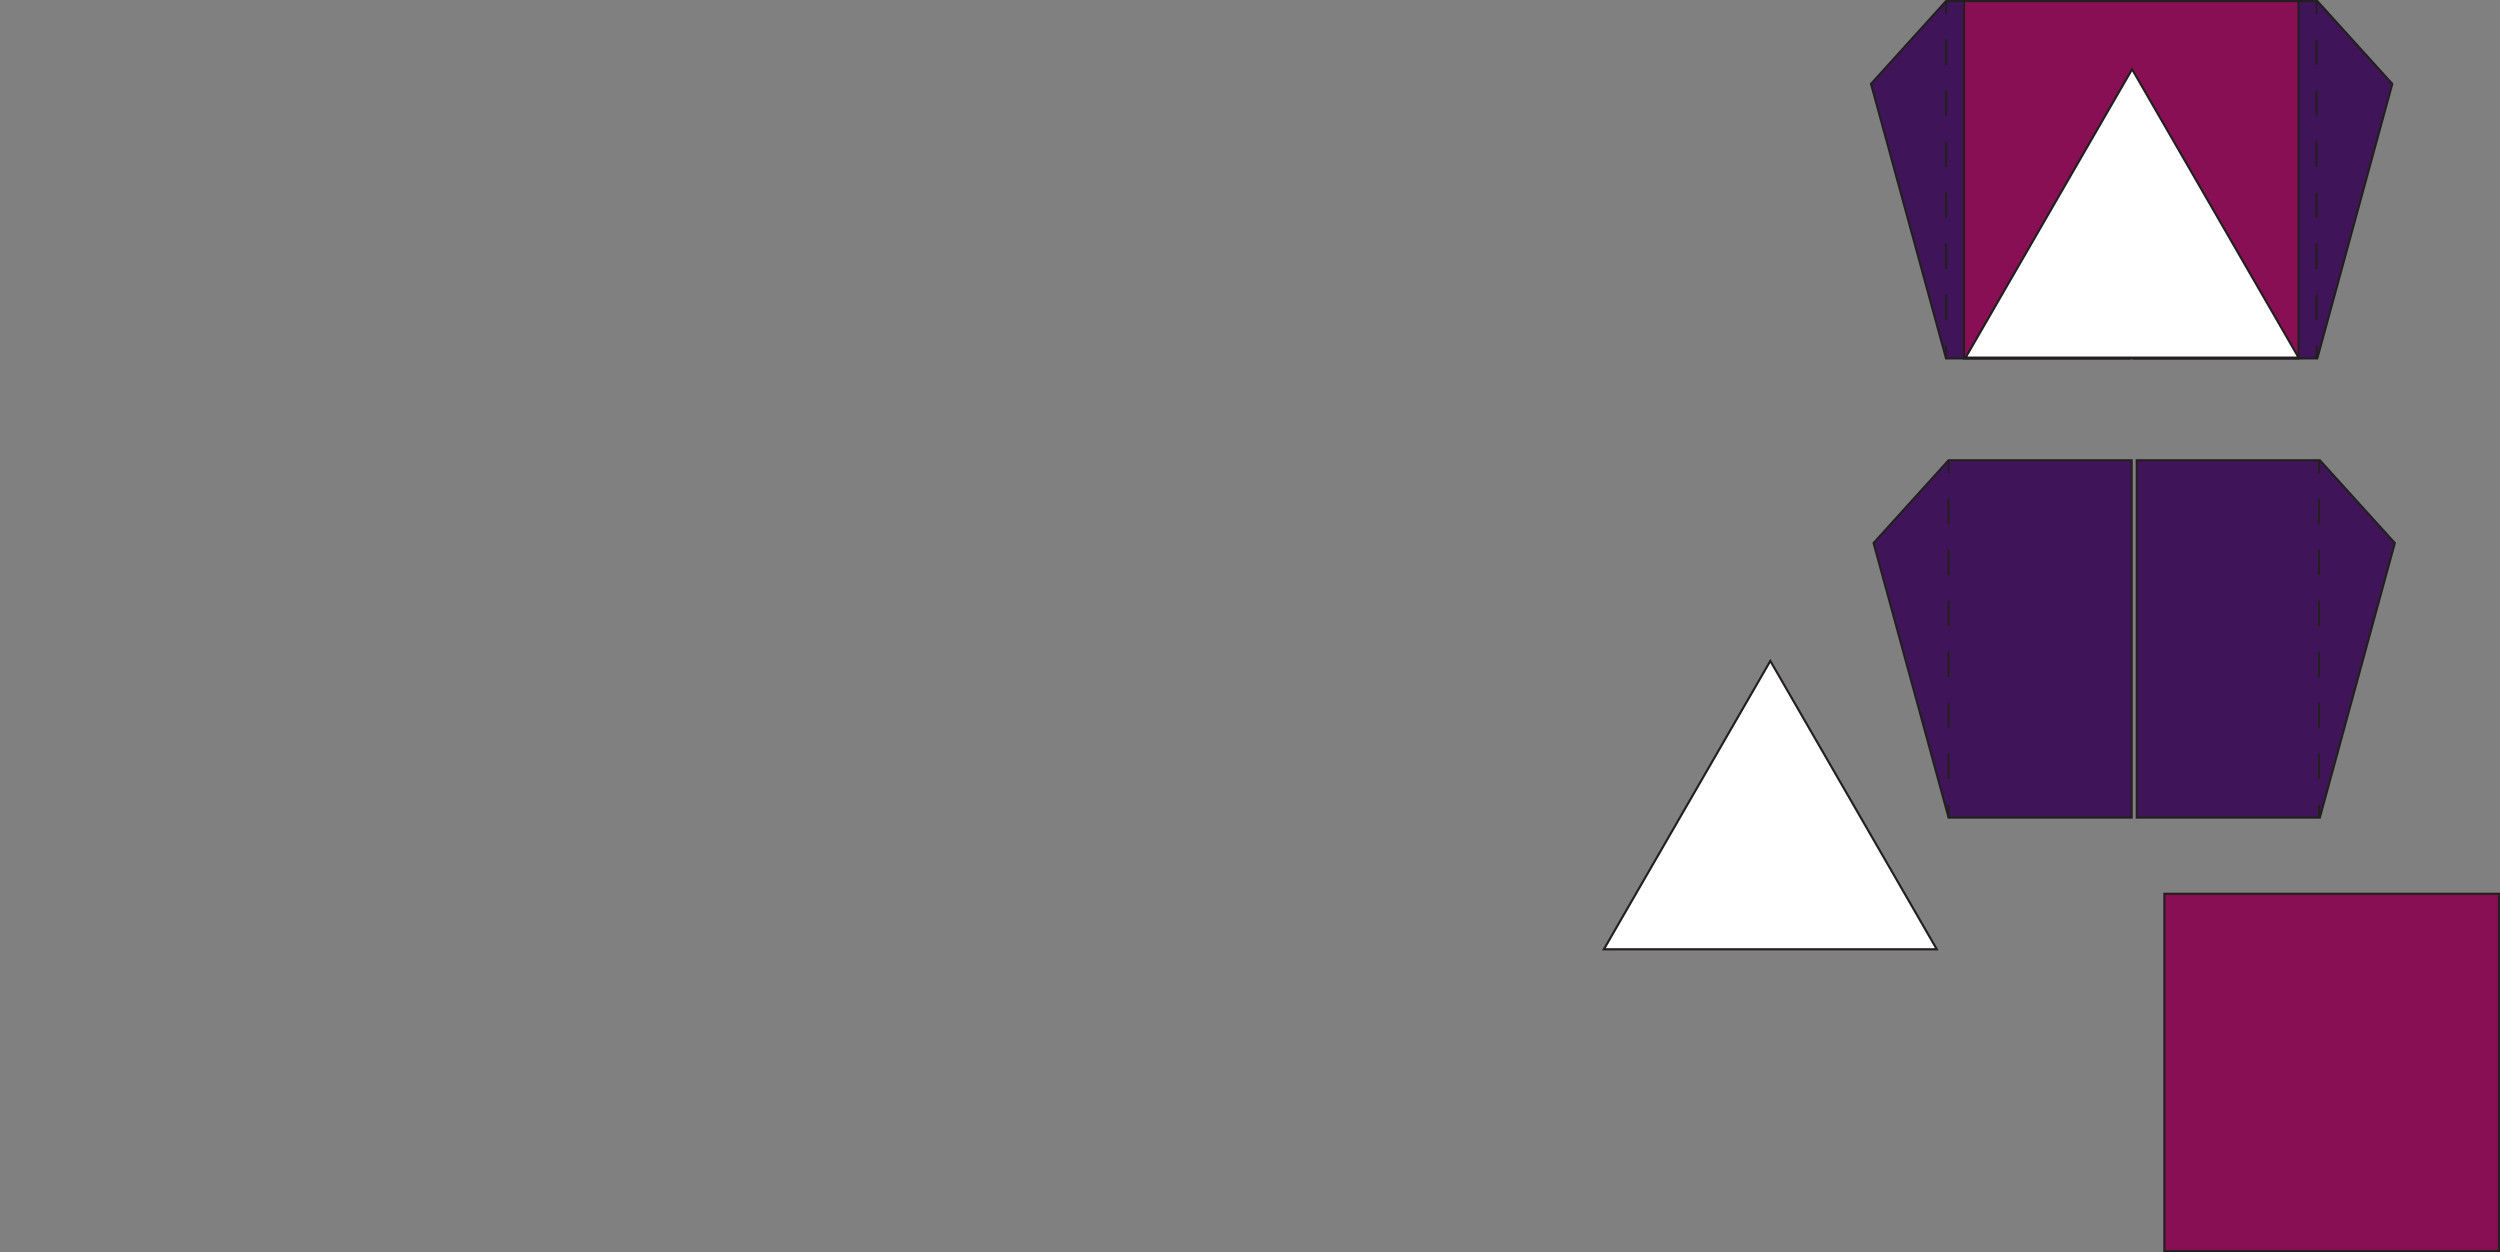 <?xml version="1.0" encoding="UTF-8"?>
<svg id="Layer_1" data-name="Layer 1" xmlns="http://www.w3.org/2000/svg" viewBox="0 0 1161.62 581.83">
  <rect x="0" y="0" width="1161.62" height="581.83" fill="#808080" stroke="none"/>
  <defs>
    <style>
      .cls-1 {
        fill: #fff;
      }

      .cls-1, .cls-2, .cls-3, .cls-4, .cls-5 {
        stroke: #231f20;
        stroke-miterlimit: 10;
      }

      .cls-2, .cls-4 {
        fill: none;
        stroke-width: 1px;
      }

      .cls-3 {
        fill: #890f55;
      }

      .cls-4 {
        stroke-dasharray: 0 0 11.85 11.85;
      }

      .cls-5 {
        fill: #401458;
      }
    </style>
  </defs>
  <rect class="cls-1" x=".5" y="13.51" width="0" height="4.55"/>
  <polygon class="cls-5" points="904.23 .5 869.37 38.98 904.23 166.54 989.29 166.54 989.29 .5 904.23 .5"/>
  <polygon class="cls-5" points="1076.72 .5 1111.57 38.98 1076.72 166.54 991.65 166.54 991.65 .5 1076.72 .5"/>
  <g>
    <line class="cls-2" x1="904.23" y1=".5" x2="904.23" y2="6.5"/>
    <line class="cls-4" x1="904.23" y1="18.35" x2="904.23" y2="154.61"/>
    <line class="cls-2" x1="904.23" y1="160.54" x2="904.23" y2="166.54"/>
  </g>
  <g>
    <line class="cls-2" x1="1076.38" y1=".5" x2="1076.38" y2="6.5"/>
    <line class="cls-4" x1="1076.38" y1="18.35" x2="1076.38" y2="154.61"/>
    <line class="cls-2" x1="1076.38" y1="160.54" x2="1076.38" y2="166.54"/>
  </g>
  <rect class="cls-3" x="912.58" y=".5" width="155.44" height="166.04"/>
  <polygon class="cls-1" points="990.67 32.18 913.32 166.15 1068.03 166.15 990.67 32.18"/>
  <polygon class="cls-5" points="905.41 213.85 870.56 252.32 905.41 379.88 990.47 379.88 990.47 213.85 905.41 213.85"/>
  <polygon class="cls-5" points="1077.9 213.85 1112.75 252.32 1077.9 379.88 992.84 379.88 992.84 213.85 1077.9 213.85"/>
  <g>
    <line class="cls-2" x1="905.41" y1="213.85" x2="905.41" y2="219.85"/>
    <line class="cls-4" x1="905.41" y1="231.69" x2="905.41" y2="367.96"/>
    <line class="cls-2" x1="905.41" y1="373.88" x2="905.41" y2="379.88"/>
  </g>
  <g>
    <line class="cls-2" x1="1077.56" y1="213.85" x2="1077.56" y2="219.85"/>
    <line class="cls-4" x1="1077.56" y1="231.69" x2="1077.56" y2="367.96"/>
    <line class="cls-2" x1="1077.56" y1="373.88" x2="1077.56" y2="379.88"/>
  </g>
  <rect class="cls-3" x="1005.68" y="415.29" width="155.44" height="166.04"/>
  <polygon class="cls-1" points="822.58 307.11 745.23 441.09 899.93 441.09 822.58 307.11"/>
</svg>